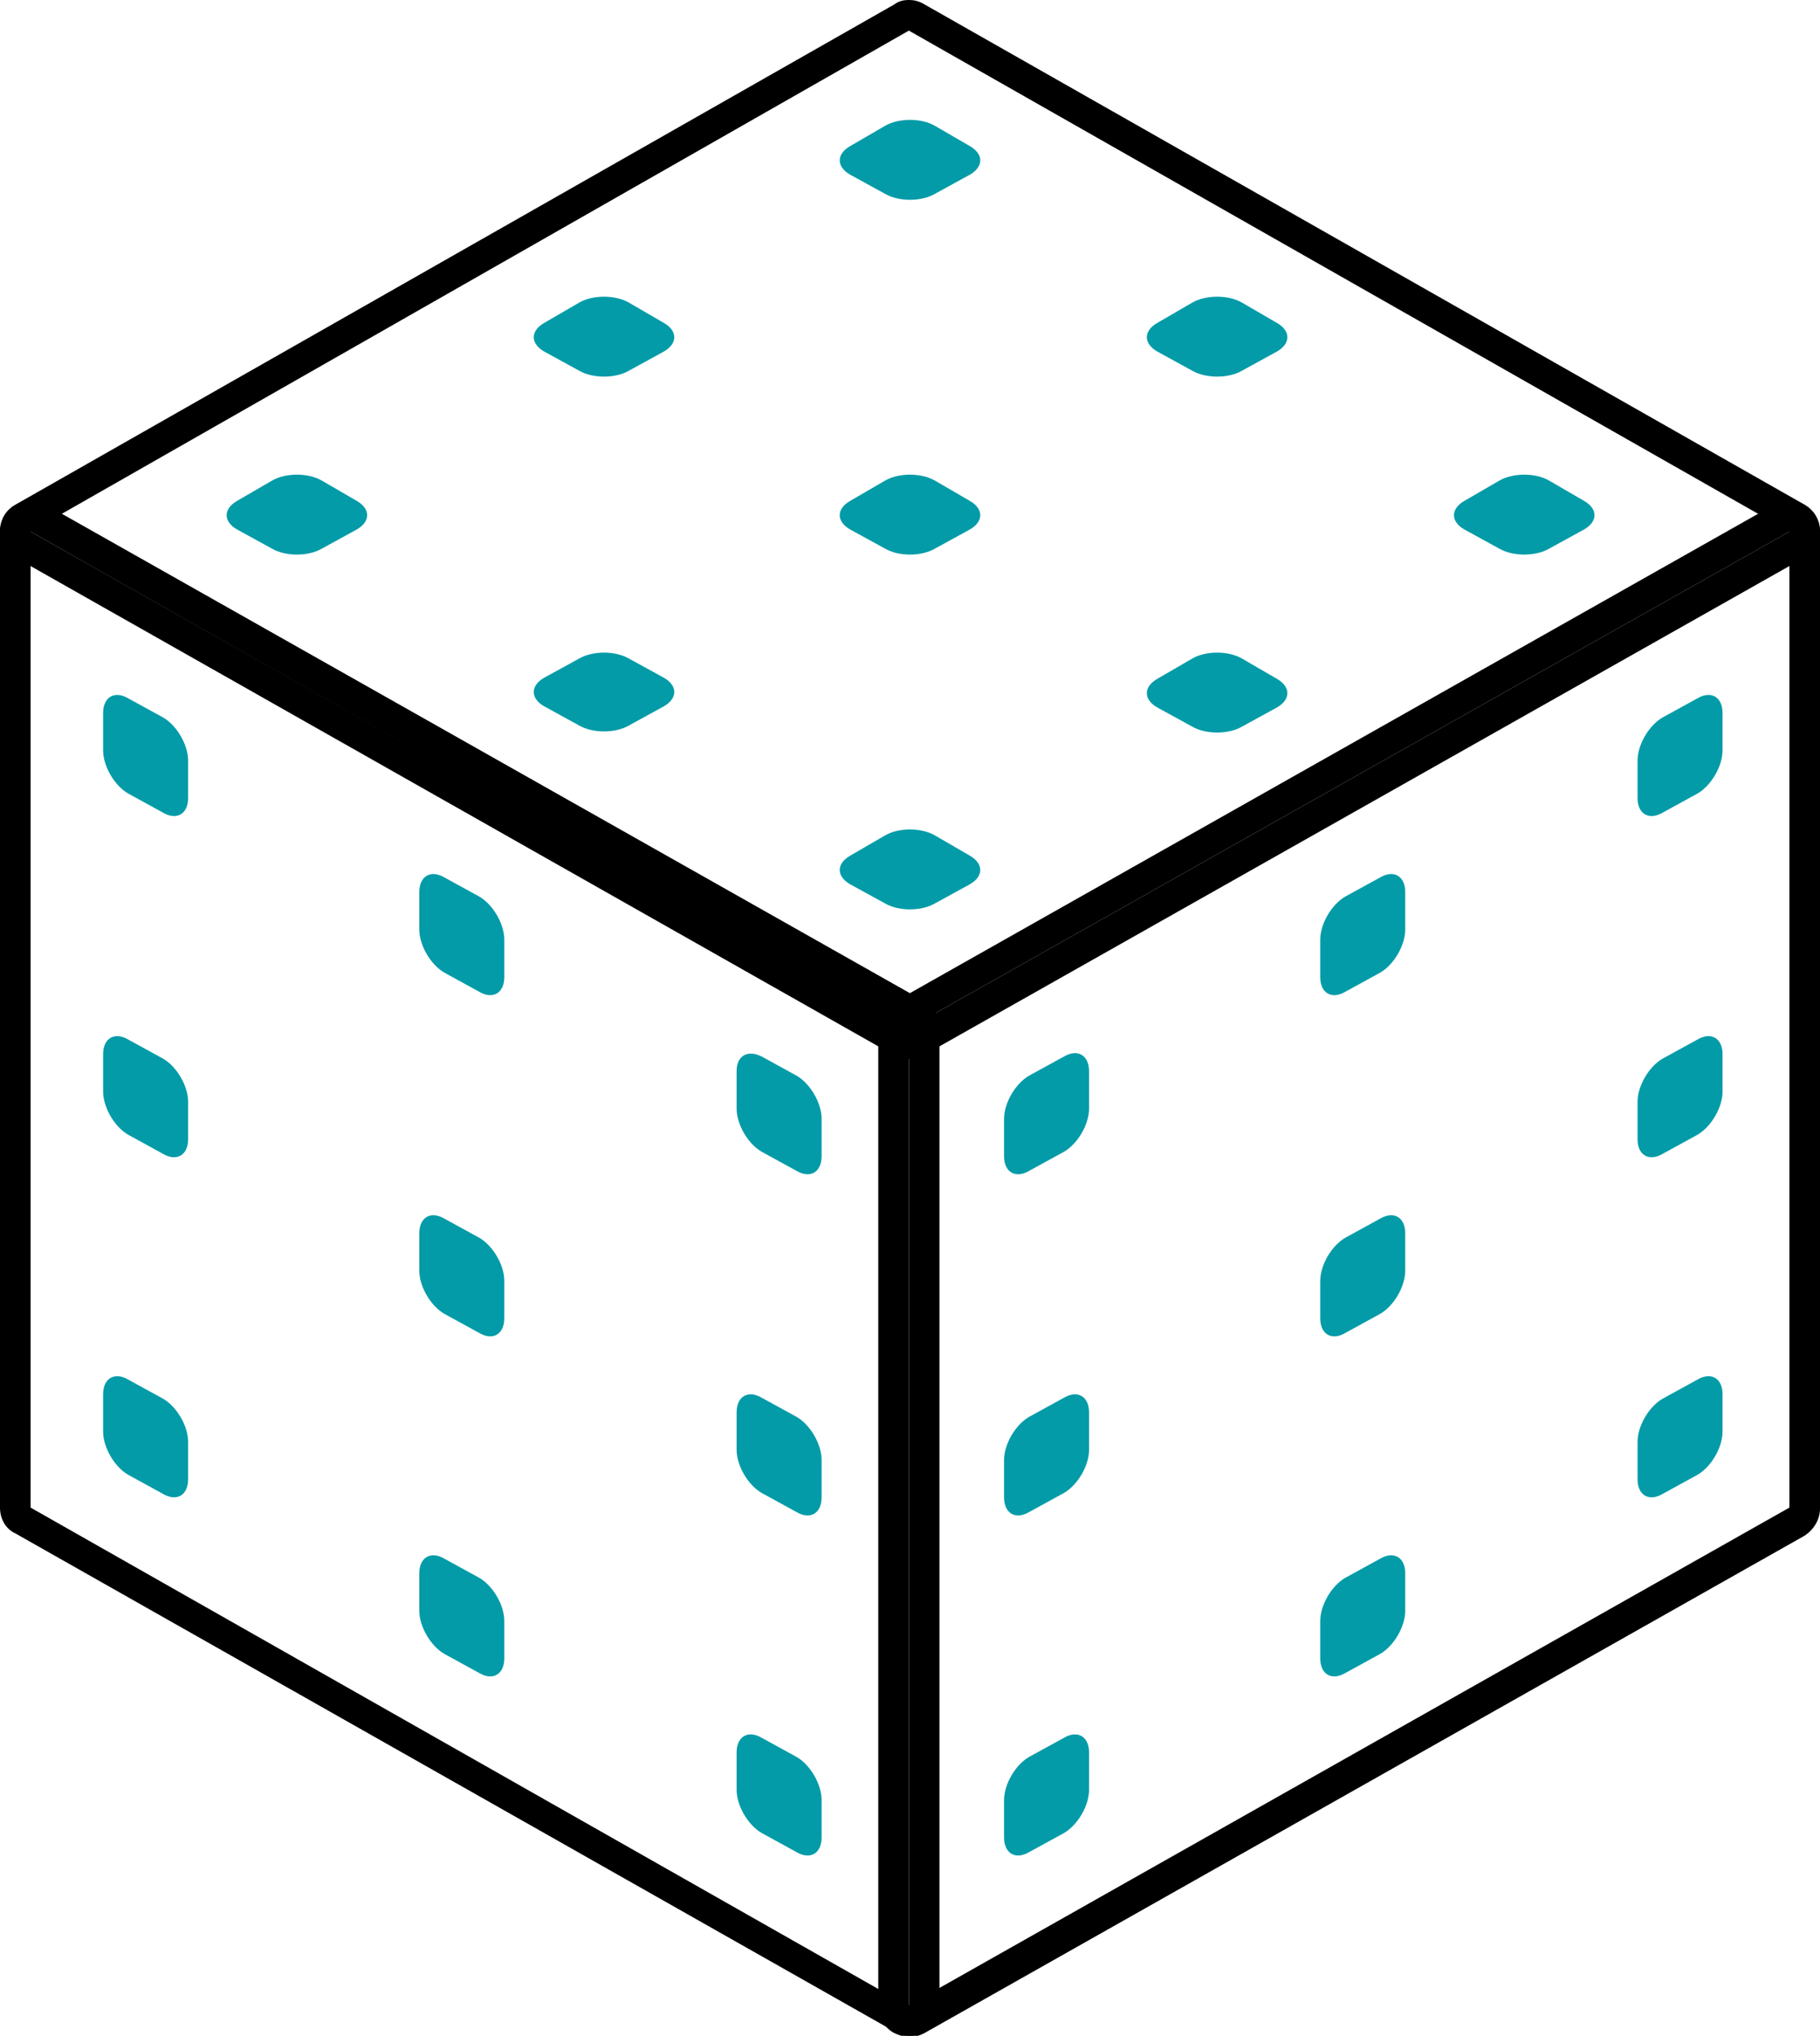 <?xml version="1.0" encoding="utf-8"?>
<!-- Generator: Adobe Illustrator 16.0.4, SVG Export Plug-In . SVG Version: 6.00 Build 0)  -->
<!DOCTYPE svg PUBLIC "-//W3C//DTD SVG 1.1//EN" "http://www.w3.org/Graphics/SVG/1.1/DTD/svg11.dtd">
<svg xmlns="http://www.w3.org/2000/svg" xmlns:xlink="http://www.w3.org/1999/xlink" version="1.1" id="Layer_1" x="0px" y="0px" width="160.6px" height="179.6px" viewBox="0 0 160.6 179.6" xml:space="preserve">
<g>
	<g>
		<defs>
			<rect id="SVGID_1_" y="0" width="160.6" height="179.6"/>
		</defs>
		<clipPath id="SVGID_2_">
			<use xlink:href="#SVGID_1_"/>
		</clipPath>
		<path clip-path="url(#SVGID_2_)" fill="#039BA8" d="M11.3,61.6c-1.2-0.7-2.2-0.1-2.2,1.3v3.3c0,1.4,1,3.1,2.2,3.8l3.1,1.7    c1.2,0.7,2.2,0.1,2.2-1.3v-3.3c0-1.4-1-3.1-2.2-3.8L11.3,61.6z"/>
		<path clip-path="url(#SVGID_2_)" fill="#039BA8" d="M39.2,77.4c-1.2-0.7-2.2-0.1-2.2,1.3V82c0,1.4,1,3.1,2.2,3.8l3.1,1.7    c1.2,0.7,2.2,0.1,2.2-1.3v-3.3c0-1.4-1-3.1-2.2-3.8L39.2,77.4z"/>
		<path clip-path="url(#SVGID_2_)" fill="#039BA8" d="M67.2,93.2C66,92.6,65,93.1,65,94.5v3.3c0,1.4,1,3.1,2.2,3.8l3.1,1.7    c1.2,0.7,2.2,0.1,2.2-1.3v-3.3c0-1.4-1-3.1-2.2-3.8L67.2,93.2z"/>
		<path clip-path="url(#SVGID_2_)" fill="#039BA8" d="M11.3,91.7C10.1,91,9.1,91.6,9.1,93v3.3c0,1.4,1,3.1,2.2,3.8l3.1,1.7    c1.2,0.7,2.2,0.1,2.2-1.3v-3.3c0-1.4-1-3.1-2.2-3.8L11.3,91.7z"/>
		<path clip-path="url(#SVGID_2_)" fill="#039BA8" d="M39.2,107.5c-1.2-0.7-2.2-0.1-2.2,1.3v3.3c0,1.4,1,3.1,2.2,3.8l3.1,1.7    c1.2,0.7,2.2,0.1,2.2-1.3V113c0-1.4-1-3.1-2.2-3.8L39.2,107.5z"/>
		<path clip-path="url(#SVGID_2_)" fill="#039BA8" d="M67.2,123.3c-1.2-0.7-2.2-0.1-2.2,1.3v3.3c0,1.4,1,3.1,2.2,3.8l3.1,1.7    c1.2,0.7,2.2,0.1,2.2-1.3v-3.3c0-1.4-1-3.1-2.2-3.8L67.2,123.3z"/>
		<path clip-path="url(#SVGID_2_)" fill="#039BA8" d="M11.3,121.7c-1.2-0.7-2.2-0.1-2.2,1.3v3.3c0,1.4,1,3.1,2.2,3.8l3.1,1.7    c1.2,0.7,2.2,0.1,2.2-1.3v-3.3c0-1.4-1-3.1-2.2-3.8L11.3,121.7z"/>
		<path clip-path="url(#SVGID_2_)" fill="#039BA8" d="M39.2,137.5c-1.2-0.7-2.2-0.1-2.2,1.3v3.3c0,1.4,1,3.1,2.2,3.8l3.1,1.7    c1.2,0.7,2.2,0.1,2.2-1.3v-3.3c0-1.4-1-3.1-2.2-3.8L39.2,137.5z"/>
		<path clip-path="url(#SVGID_2_)" fill="#039BA8" d="M67.2,153.3c-1.2-0.7-2.2-0.1-2.2,1.3v3.3c0,1.4,1,3.1,2.2,3.8l3.1,1.7    c1.2,0.7,2.2,0.1,2.2-1.3v-3.3c0-1.4-1-3.1-2.2-3.8L67.2,153.3z"/>
		<path clip-path="url(#SVGID_2_)" fill="#039BA8" d="M149.8,61.6c1.2-0.7,2.2-0.1,2.2,1.3v3.3c0,1.4-1,3.1-2.2,3.8l-3.1,1.7    c-1.2,0.7-2.2,0.1-2.2-1.3v-3.3c0-1.4,1-3.1,2.2-3.8L149.8,61.6z"/>
		<path clip-path="url(#SVGID_2_)" fill="#039BA8" d="M121.8,77.4c1.2-0.7,2.2-0.1,2.2,1.3V82c0,1.4-1,3.1-2.2,3.8l-3.1,1.7    c-1.2,0.7-2.2,0.1-2.2-1.3v-3.3c0-1.4,1-3.1,2.2-3.8L121.8,77.4z"/>
		<path clip-path="url(#SVGID_2_)" fill="#039BA8" d="M93.9,93.2c1.2-0.7,2.2-0.1,2.2,1.3v3.3c0,1.4-1,3.1-2.2,3.8l-3.1,1.7    c-1.2,0.7-2.2,0.1-2.2-1.3v-3.3c0-1.4,1-3.1,2.2-3.8L93.9,93.2z"/>
		<path clip-path="url(#SVGID_2_)" fill="#039BA8" d="M149.8,91.7c1.2-0.7,2.2-0.1,2.2,1.3v3.3c0,1.4-1,3.1-2.2,3.8l-3.1,1.7    c-1.2,0.7-2.2,0.1-2.2-1.3v-3.3c0-1.4,1-3.1,2.2-3.8L149.8,91.7z"/>
		<path clip-path="url(#SVGID_2_)" fill="#039BA8" d="M121.8,107.5c1.2-0.7,2.2-0.1,2.2,1.3v3.3c0,1.4-1,3.1-2.2,3.8l-3.1,1.7    c-1.2,0.7-2.2,0.1-2.2-1.3V113c0-1.4,1-3.1,2.2-3.8L121.8,107.5z"/>
		<path clip-path="url(#SVGID_2_)" fill="#039BA8" d="M93.9,123.3c1.2-0.7,2.2-0.1,2.2,1.3v3.3c0,1.4-1,3.1-2.2,3.8l-3.1,1.7    c-1.2,0.7-2.2,0.1-2.2-1.3v-3.3c0-1.4,1-3.1,2.2-3.8L93.9,123.3z"/>
		<path clip-path="url(#SVGID_2_)" fill="#039BA8" d="M149.8,121.7c1.2-0.7,2.2-0.1,2.2,1.3v3.3c0,1.4-1,3.1-2.2,3.8l-3.1,1.7    c-1.2,0.7-2.2,0.1-2.2-1.3v-3.3c0-1.4,1-3.1,2.2-3.8L149.8,121.7z"/>
		<path clip-path="url(#SVGID_2_)" fill="#039BA8" d="M121.8,137.5c1.2-0.7,2.2-0.1,2.2,1.3v3.3c0,1.4-1,3.1-2.2,3.8l-3.1,1.7    c-1.2,0.7-2.2,0.1-2.2-1.3V143c0-1.4,1-3.1,2.2-3.8L121.8,137.5z"/>
		<path clip-path="url(#SVGID_2_)" fill="#039BA8" d="M93.9,153.3c1.2-0.7,2.2-0.1,2.2,1.3v3.3c0,1.4-1,3.1-2.2,3.8l-3.1,1.7    c-1.2,0.7-2.2,0.1-2.2-1.3v-3.3c0-1.4,1-3.1,2.2-3.8L93.9,153.3z"/>
		<path clip-path="url(#SVGID_2_)" fill="#039BA8" d="M28.4,42.4c-1.2-0.7-3.2-0.7-4.4,0l-3.1,1.8c-1.2,0.7-1.2,1.8,0,2.5l3.1,1.7    c1.2,0.7,3.2,0.7,4.4,0l3.1-1.7c1.2-0.7,1.2-1.8,0-2.5L28.4,42.4z"/>
		<path clip-path="url(#SVGID_2_)" fill="#039BA8" d="M55.5,26.7c-1.2-0.7-3.2-0.7-4.4,0L48,28.5c-1.2,0.7-1.2,1.8,0,2.5l3.1,1.7    c1.2,0.7,3.2,0.7,4.4,0l3.1-1.7c1.2-0.7,1.2-1.8,0-2.5L55.5,26.7z"/>
		<path clip-path="url(#SVGID_2_)" fill="#039BA8" d="M82.5,11.1c-1.2-0.7-3.2-0.7-4.4,0l-3.1,1.8c-1.2,0.7-1.2,1.8,0,2.5l3.1,1.7    c1.2,0.7,3.2,0.7,4.4,0l3.1-1.7c1.2-0.7,1.2-1.8,0-2.5L82.5,11.1z"/>
		<path clip-path="url(#SVGID_2_)" fill="#039BA8" d="M55.5,58.1c-1.2-0.7-3.2-0.7-4.4,0L48,59.8c-1.2,0.7-1.2,1.8,0,2.5l3.1,1.7    c1.2,0.7,3.2,0.7,4.4,0l3.1-1.7c1.2-0.7,1.2-1.8,0-2.5L55.5,58.1z"/>
		<path clip-path="url(#SVGID_2_)" fill="#039BA8" d="M82.5,42.4c-1.2-0.7-3.2-0.7-4.4,0l-3.1,1.8c-1.2,0.7-1.2,1.8,0,2.5l3.1,1.7    c1.2,0.7,3.2,0.7,4.4,0l3.1-1.7c1.2-0.7,1.2-1.8,0-2.5L82.5,42.4z"/>
		<path clip-path="url(#SVGID_2_)" fill="#039BA8" d="M109.6,26.7c-1.2-0.7-3.2-0.7-4.4,0l-3.1,1.8c-1.2,0.7-1.2,1.8,0,2.5l3.1,1.7    c1.2,0.7,3.2,0.7,4.4,0l3.1-1.7c1.2-0.7,1.2-1.8,0-2.5L109.6,26.7z"/>
		<path clip-path="url(#SVGID_2_)" fill="#039BA8" d="M82.5,73.7c-1.2-0.7-3.2-0.7-4.4,0l-3.1,1.8c-1.2,0.7-1.2,1.8,0,2.5l3.1,1.7    c1.2,0.7,3.2,0.7,4.4,0l3.1-1.7c1.2-0.7,1.2-1.8,0-2.5L82.5,73.7z"/>
		<path clip-path="url(#SVGID_2_)" fill="#039BA8" d="M109.6,58.1c-1.2-0.7-3.2-0.7-4.4,0l-3.1,1.8c-1.2,0.7-1.2,1.8,0,2.5l3.1,1.7    c1.2,0.7,3.2,0.7,4.4,0l3.1-1.7c1.2-0.7,1.2-1.8,0-2.5L109.6,58.1z"/>
		<path clip-path="url(#SVGID_2_)" fill="#039BA8" d="M136.7,42.4c-1.2-0.7-3.2-0.7-4.4,0l-3.1,1.8c-1.2,0.7-1.2,1.8,0,2.5l3.1,1.7    c1.2,0.7,3.2,0.7,4.4,0l3.1-1.7c1.2-0.7,1.2-1.8,0-2.5L136.7,42.4z"/>
		<path clip-path="url(#SVGID_2_)" d="M2.7,44.2c-0.5,0-0.9,0.1-1.4,0.4C0.5,45,0,45.9,0,46.9V133c0,1,0.5,1.9,1.4,2.3l77.5,43.9    c0.4,0.2,0.9,0.4,1.3,0.4c0.5,0,0.9-0.1,1.4-0.4c0.8-0.5,1.3-1.4,1.3-2.3V90.7c0-1-0.5-1.9-1.4-2.4L4,44.5    C3.6,44.3,3.2,44.2,2.7,44.2 M2.7,46.9l77.5,43.9v86.2L2.7,133V46.9z"/>
		<path clip-path="url(#SVGID_2_)" d="M157.9,44.2c-0.5,0-0.9,0.1-1.3,0.3L78.9,88.4c-0.8,0.5-1.4,1.4-1.4,2.4v86.2    c0,1,0.5,1.8,1.3,2.3c0.4,0.2,0.9,0.4,1.4,0.4c0.5,0,0.9-0.1,1.3-0.3l77.7-43.9c0.8-0.5,1.4-1.4,1.4-2.4V46.9c0-1-0.5-1.8-1.3-2.3    C158.9,44.3,158.4,44.2,157.9,44.2 M157.9,46.9V133l-77.7,43.9V90.7L157.9,46.9z"/>
		<path clip-path="url(#SVGID_2_)" d="M80.2,0c-0.5,0-0.9,0.1-1.3,0.4L1.4,44.5C0.5,45,0,45.9,0,46.9c0,1,0.5,1.9,1.4,2.3l77.5,43.9    c0.4,0.2,0.9,0.3,1.3,0.3c0.5,0,0.9-0.1,1.3-0.3l77.7-43.9c0.8-0.5,1.4-1.4,1.4-2.3c0-1-0.5-1.9-1.4-2.4L81.6,0.4    C81.1,0.1,80.7,0,80.2,0 M80.2,2.7l77.7,44.2L80.2,90.7L2.7,46.9L80.2,2.7z"/>
	</g>
</g>
</svg>
